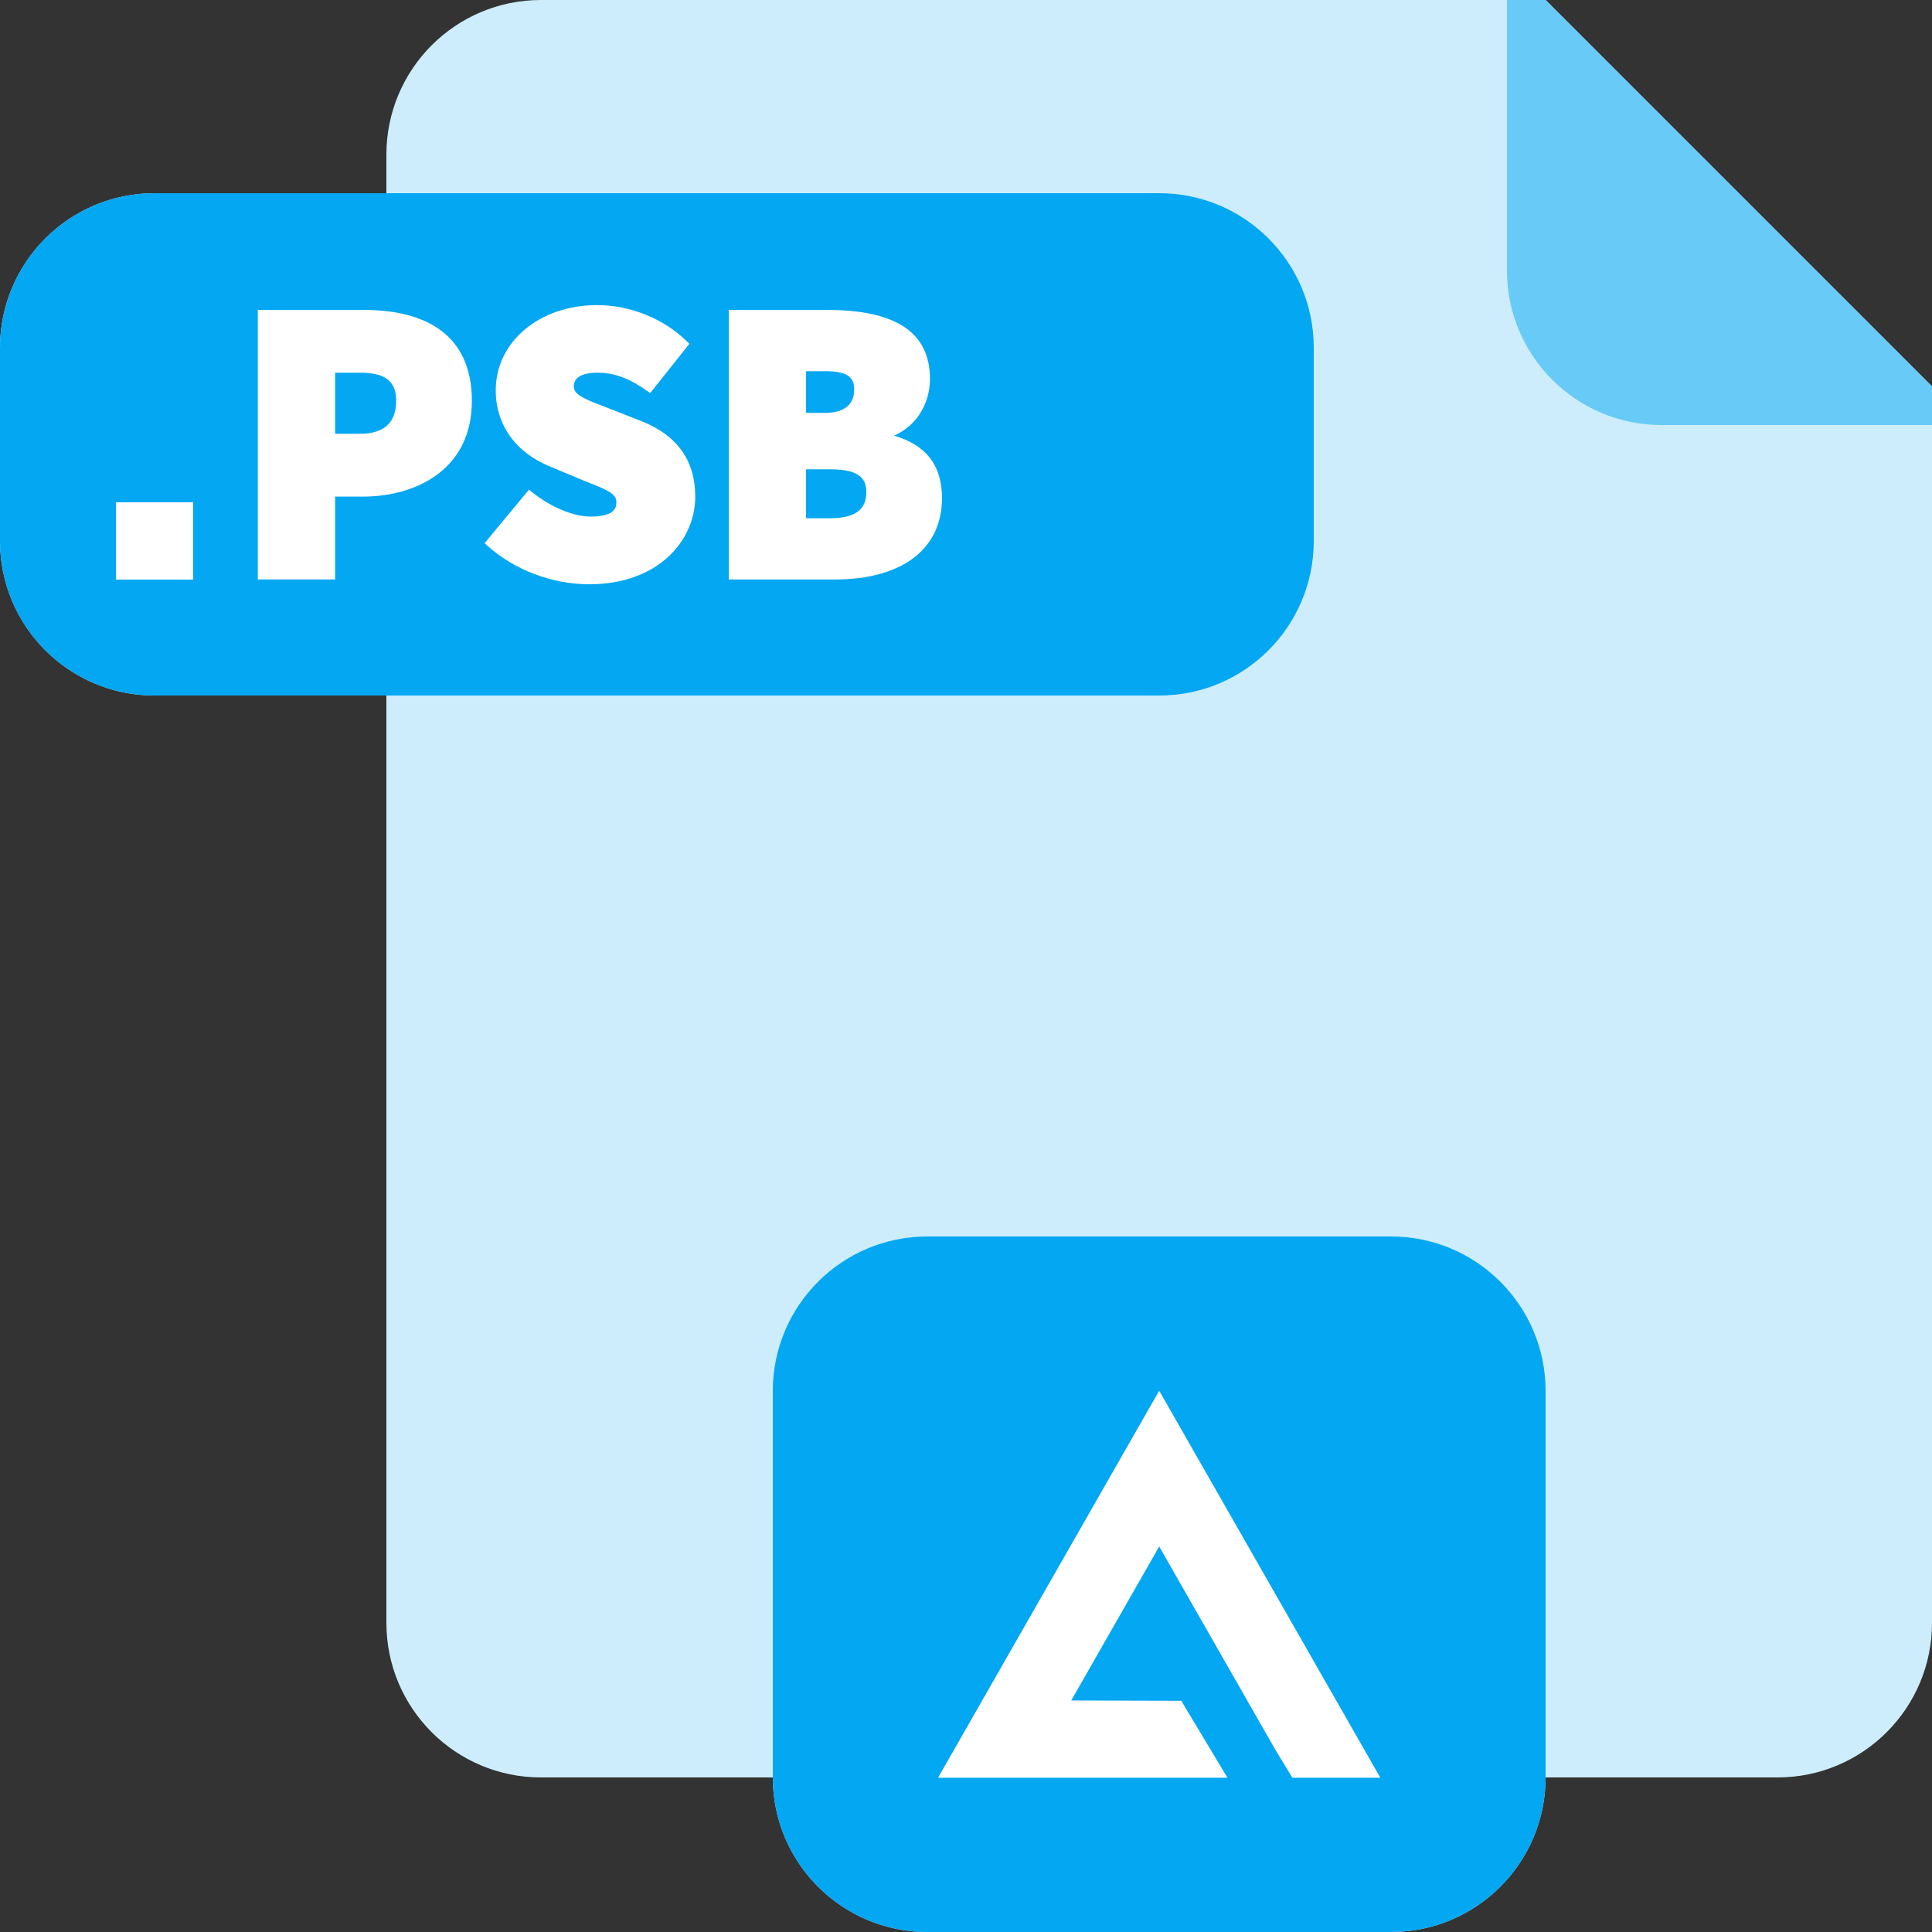 <?xml version="1.0" encoding="iso-8859-1"?>
<!-- Generator: Adobe Illustrator 19.0.0, SVG Export Plug-In . SVG Version: 6.00 Build 0)  -->
<svg version="1.1" id="Capa_1" xmlns="http://www.w3.org/2000/svg" xmlns:xlink="http://www.w3.org/1999/xlink" x="0px" y="0px"
	 viewBox="0 0 400 400" style="enable-background:new 0 0 400 400;" xml:space="preserve">
<rect x="0" y="0" width="400" height="400" fill="#333333" stroke="none"/>
<path style="fill:#CDEDFC;" d="M312,0H112C94.328,0,80,14.328,80,32v8H32C14.328,40,0,54.328,0,72v40c0,17.672,14.328,32,32,32h48
	v56v104v32c0,17.68,14.32,32,32,32h24h24c0,17.672,14.328,32,32,32h96c17.672,0,32-14.328,32-32h24h24c17.672,0,32-14.328,32-32V88
	v-8L320,0H312z M272,72c0-17.672-14.328-32-32-32C257.68,40,272,54.32,272,72z M272,112c0,17.68-14.32,32-32,32
	C257.672,144,272,129.672,272,112z"/>
<g>
	<path style="fill:#03A7F2;" d="M272,72v40c0,17.672-14.328,32-32,32H32c-17.672,0-32-14.328-32-32V72c0-17.672,14.328-32,32-32h208
		C257.672,40,272,54.328,272,72z"/>
	<path style="fill:#03A7F2;" d="M288,400h-96c-17.672,0-32-14.328-32-32v-80c0-17.672,14.328-32,32-32h96c17.672,0,32,14.328,32,32
		v80C320,385.672,305.672,400,288,400z"/>
</g>
<path style="fill:#68CAF7;" d="M320,0h-8v56c0,17.672,14.328,32,32,32h56v-8L320,0z"/>
<g>
	<polygon style="fill:#FFFFFF;" points="285.784,368.064 267.576,368.064 264,362.184 240,320.184 221.784,352.064 240,352.12 
		244.568,352.128 254.128,368.064 194.216,368.064 240,287.936 	"/>
	<rect x="24" y="104" style="fill:#FFFFFF;" width="16" height="16"/>
	<path style="fill:#FFFFFF;" d="M69.384,102.816H75.2c10.376,0,22.496-5.192,22.496-19.832c0-12.312-7.784-18.824-22.496-18.824
		H53.376v55.808h16.008V102.816z M69.384,77.168h5.152c5.248,0,7.488,1.736,7.488,5.816c0,4.528-2.512,6.824-7.488,6.824h-5.152
		C69.384,89.808,69.384,77.168,69.384,77.168z"/>
	<path style="fill:#FFFFFF;" d="M143.944,102.808c0-7.448-3.744-12.688-11.112-15.6l-7.96-3.12
		c-4.104-1.576-6.072-2.416-6.072-4.096c0-2.464,3.016-2.824,4.816-2.824c3.56,0,6.56,1.088,10.344,3.76l0.648,0.456l8.12-10.2
		l-0.536-0.528c-4.768-4.68-11.712-7.488-18.568-7.488c-11.96,0-20.984,7.592-20.984,17.664c0,7.168,4.168,12.936,11.416,15.832
		l6.768,2.832l1.168,0.464c3.896,1.544,5.616,2.296,5.616,4.008c0,0.824,0,2.984-5.312,2.984c-3.6,0-8.248-1.936-12.136-5.056
		l-0.64-0.512l-9.2,11.08l0.6,0.536c5.536,4.984,13.408,7.968,21.04,7.968C136.392,120.968,143.944,111.832,143.944,102.808z"/>
	<path style="fill:#FFFFFF;" d="M195.032,103.144c0-6.752-3.256-11-9.928-12.944c5.44-2.416,7.44-7.616,7.44-11.696
		c0-9.64-6.976-14.336-21.328-14.336h-20.32v55.808h21.984C186.752,119.968,195.032,113.672,195.032,103.144z M170.872,85.48h-3.984
		v-8.632h3.984c4.968,0,5.984,1.52,5.984,3.816C176.856,83.768,174.736,85.48,170.872,85.48z M171.872,97.16
		c6.576,0,7.488,2.312,7.488,4.816c0,3.584-2.448,5.32-7.488,5.32h-4.984V97.16H171.872z"/>
</g>
<g>
</g>
<g>
</g>
<g>
</g>
<g>
</g>
<g>
</g>
<g>
</g>
<g>
</g>
<g>
</g>
<g>
</g>
<g>
</g>
<g>
</g>
<g>
</g>
<g>
</g>
<g>
</g>
<g>
</g>
</svg>

